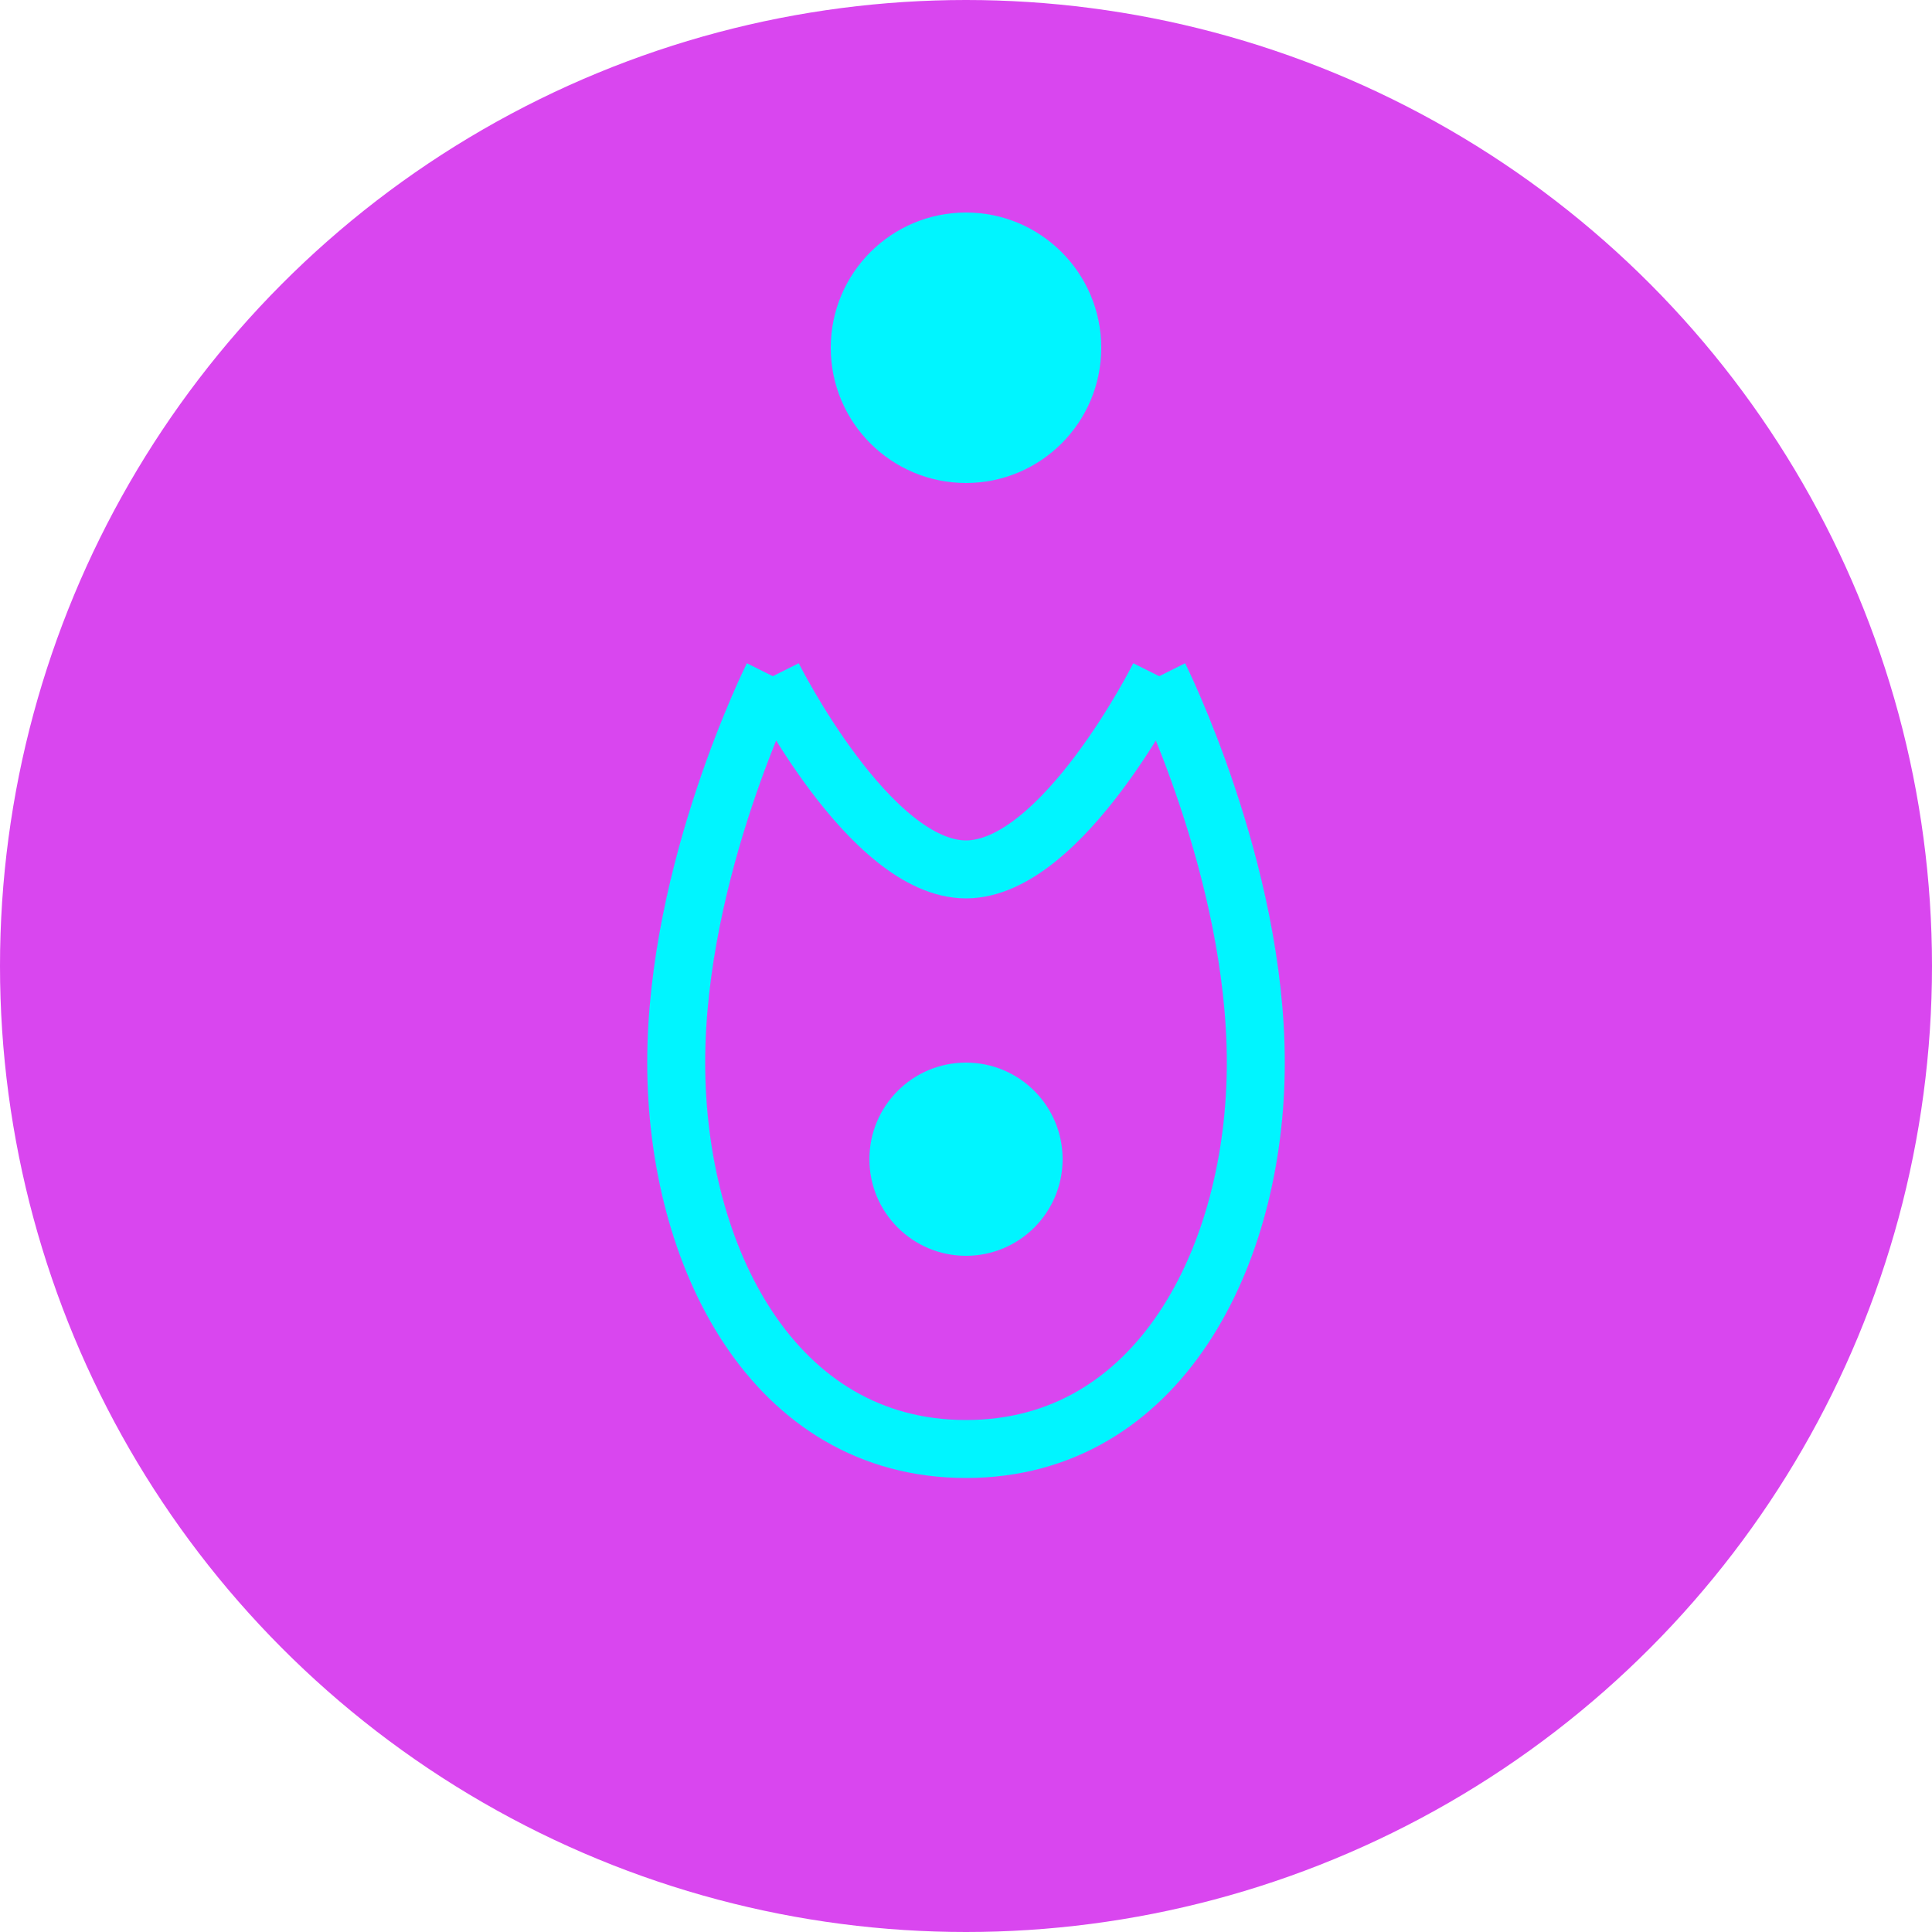 
<svg xmlns="http://www.w3.org/2000/svg" width="100" height="100" viewBox="0 0 100 100" fill="none">
  <circle cx="50" cy="50" r="50" fill="#D946EF" />
  <path d="M50 25C53.866 25 57 21.866 57 18C57 14.134 53.866 11 50 11C46.134 11 43 14.134 43 18C43 21.866 46.134 25 50 25Z" fill="#00F5FF" />
  <path d="M40 35C40 35 35 45 35 55C35 65 40 75 50 75C60 75 65 65 65 55C65 45 60 35 60 35" stroke="#00F5FF" stroke-width="3"/>
  <path d="M40 35C40 35 45 45 50 45C55 45 60 35 60 35" stroke="#00F5FF" stroke-width="3"/>
  <circle cx="50" cy="60" r="5" fill="#00F5FF"/>
</svg>
